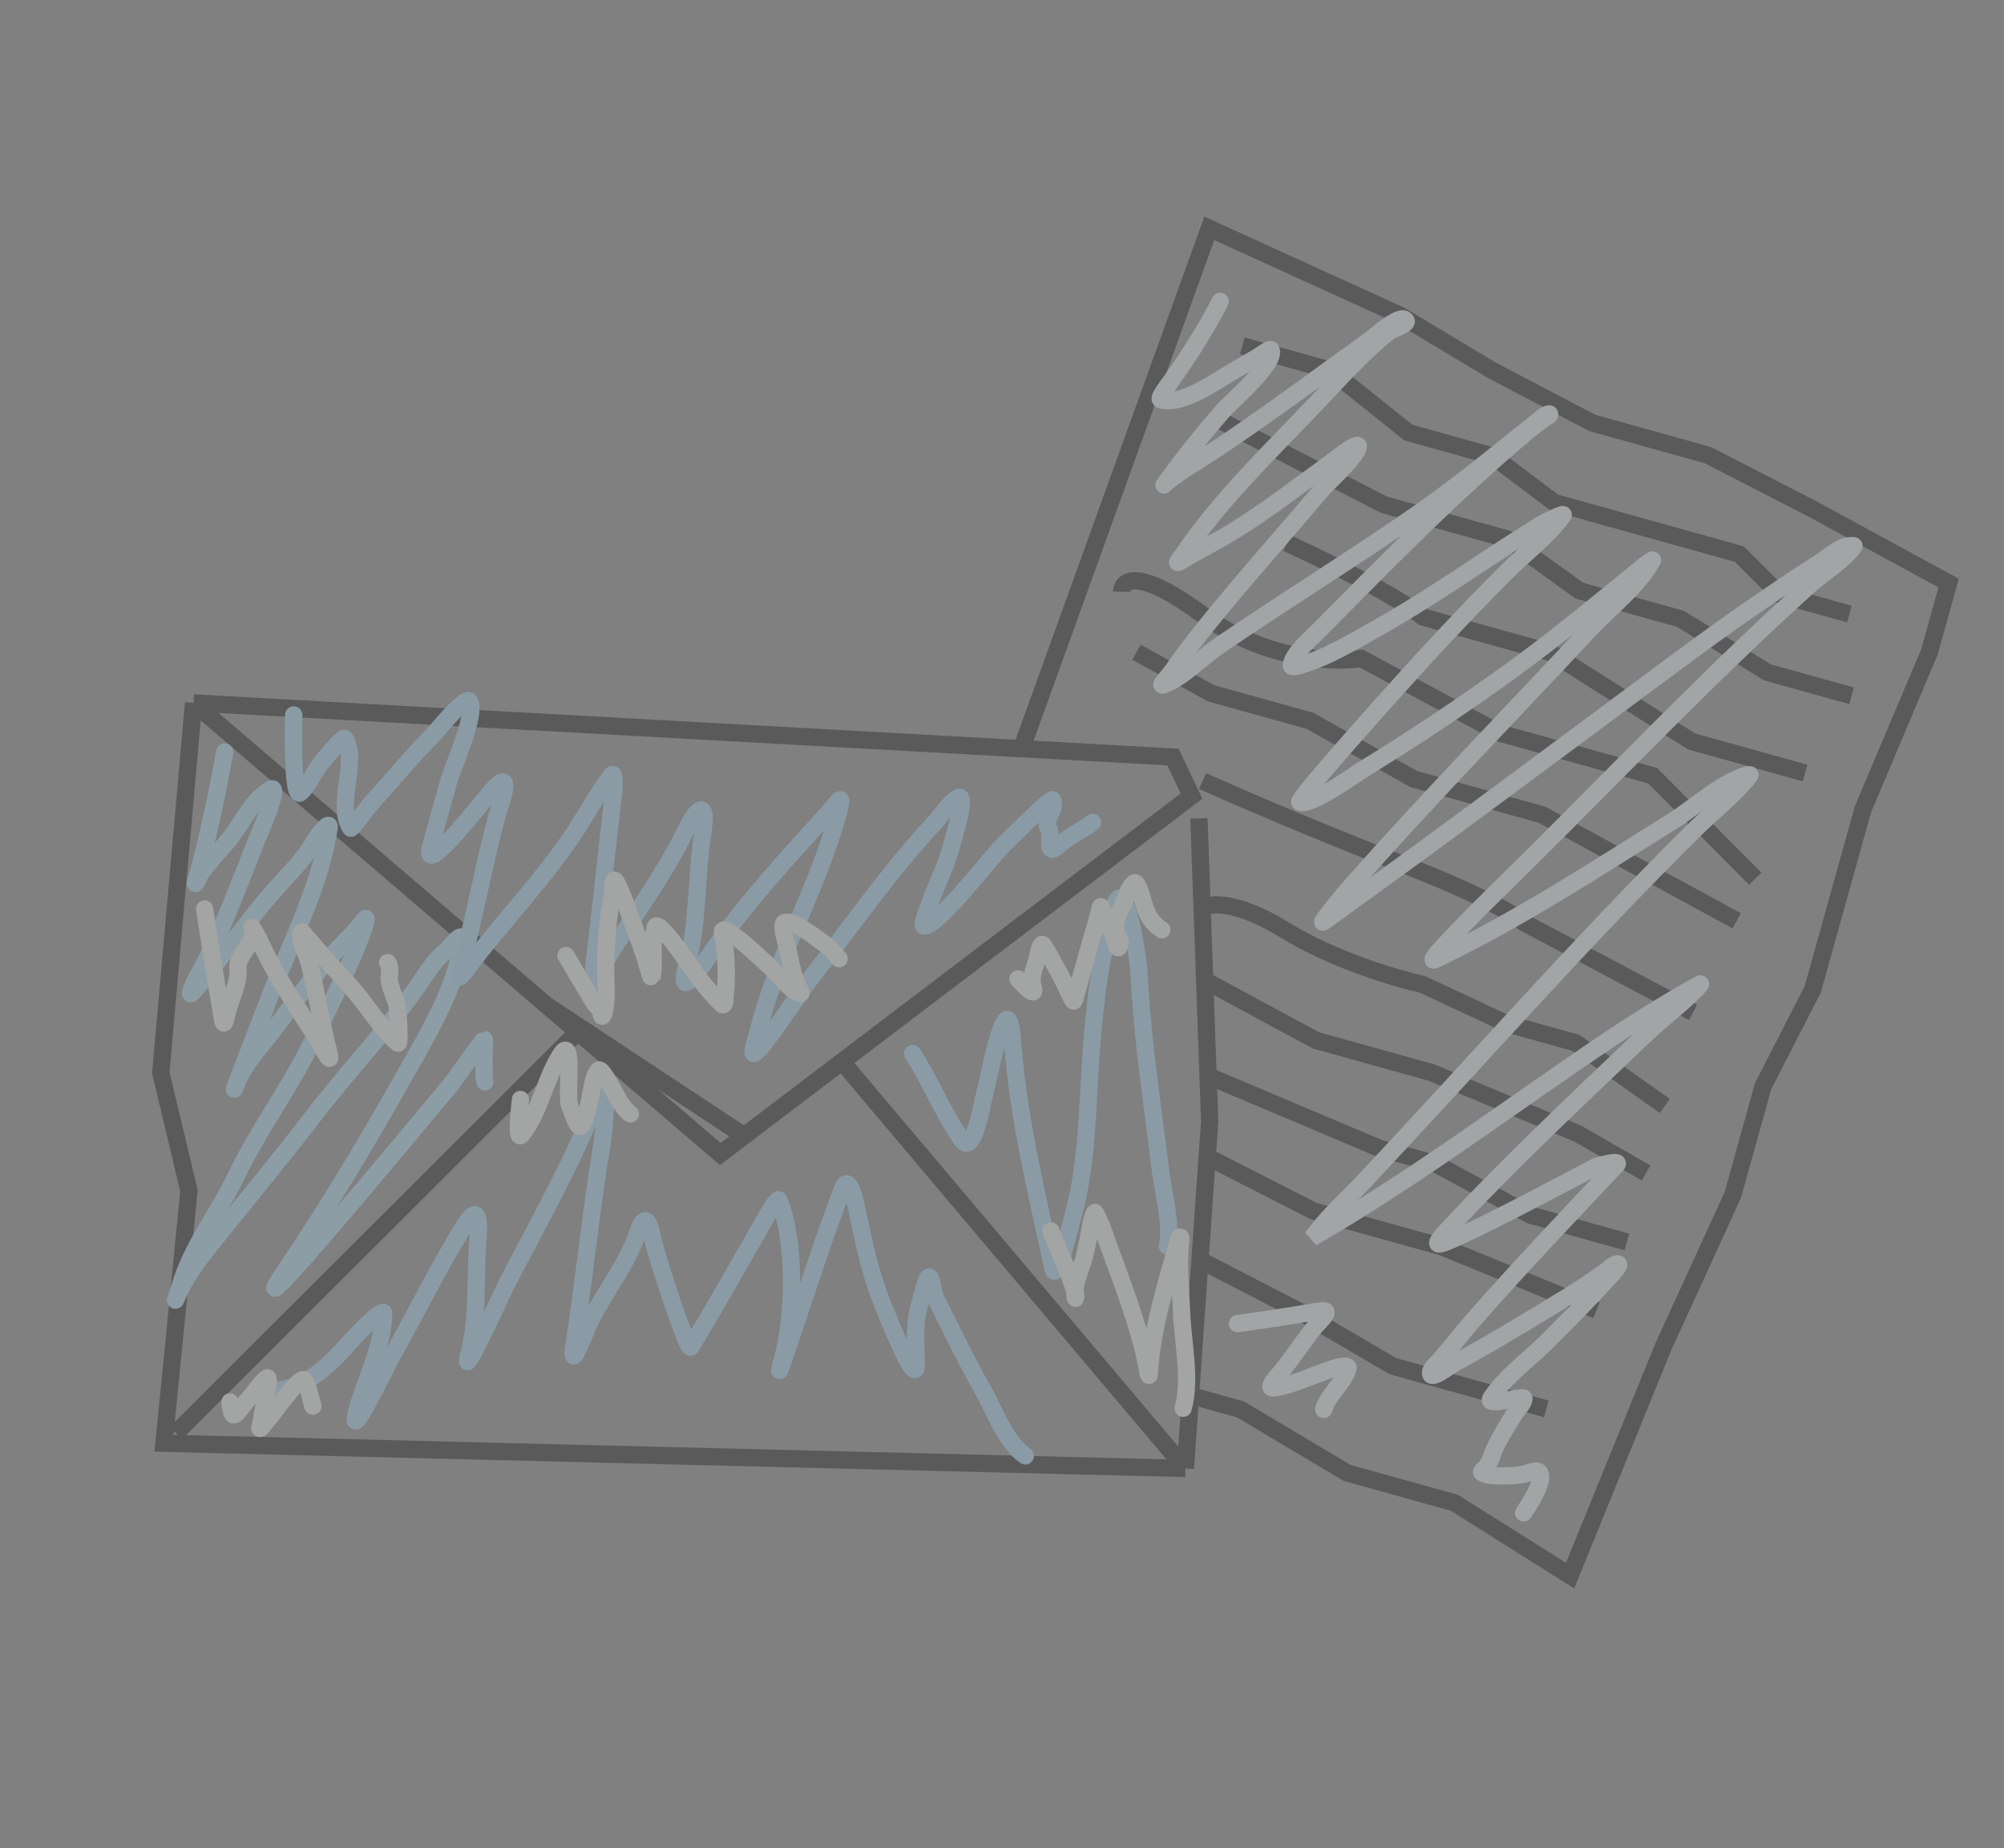 <svg width="116" height="107" viewBox="0 0 116 107" fill="none" xmlns="http://www.w3.org/2000/svg">
<rect x="0" y="0" width="116" height="107" fill="#808080" stroke="none"/>
<g opacity="0.3">
<path d="M11.205 40.701L31.636 58.203M11.205 40.701L9.307 62.103L10.939 68.954L9.491 83.562L68.616 85.023M11.205 40.701L59.13 43.349M69.399 47.385L70.021 64.92L68.911 80.798M68.616 85.023L48.733 61.469M68.616 85.023L68.911 80.798M48.733 61.469L68.972 46.092L67.897 43.834L59.13 43.349M48.733 61.469L43.076 65.767M43.076 65.767L41.693 66.818L31.636 58.203M43.076 65.767L31.636 58.203M59.13 43.349L70 13.221L81.054 18.259L86.334 21.427L92.169 24.489L98.861 26.353L104.939 29.482L112.795 33.76L111.681 37.757L107.832 46.867L104.93 57.284L102.059 62.881L100.304 69.18L96.279 77.979L90.884 91.227L84.19 87.013L77.984 85.284L71.798 81.602L68.911 80.798" stroke="black"/>
<path d="M71.909 20.019L77.02 21.443L81.523 25.047L86.39 26.403L89.967 29.097L93.374 30.046L96.903 31.029L100.675 32.08L103.035 34.434L107.05 35.553" stroke="black"/>
<path d="M107.174 40.287L102.306 38.931L97.269 35.831L91.429 34.203L87.277 31.219L80.098 29.219L70.694 24.38" stroke="black"/>
<path d="M104.486 44.76L97.915 42.929L89.775 37.789L82.352 35.721C81.863 35.28 79.607 33.808 74.496 31.444" stroke="black"/>
<path d="M64.926 34.26C64.944 33.569 65.893 32.859 69.55 35.548C73.206 38.238 77.238 38.387 78.797 38.125L86.775 42.436L95.658 44.911L101.602 50.875" stroke="black"/>
<path d="M98.002 58.618L88.179 53.401C87.8 53.034 85.836 51.834 81.006 49.967C76.176 48.099 71.395 46.027 69.608 45.224" stroke="black"/>
<path d="M69.598 73.026L75.101 75.865L80.625 79.101L89.508 81.576" stroke="black"/>
<path d="M69.845 66.96L76.045 70.123L83.467 72.191L92.411 75.858" stroke="black"/>
<path d="M69.844 62.26L79.816 66.474L83.101 67.389L88.571 70.349L94.168 71.909" stroke="black"/>
<path d="M69.679 56.731L76.176 60.239L82.869 62.103L91.326 65.634L95.281 67.911" stroke="black"/>
<path d="M69.665 52.55C70.09 52.277 71.635 52.16 74.41 53.873C77.185 55.586 80.844 56.666 82.327 56.992L87.201 59.264L91.216 60.382L96.362 64.035" stroke="black"/>
<path d="M65.785 37.763L70.105 40.142L75.824 41.735L81.835 45.106L89.257 47.174L100.528 53.317" stroke="black"/>
<path d="M33.796 59.396L10.181 82.972" stroke="black"/>
<path d="M13.01 43.539C12.534 46.14 12.014 48.606 11.309 51.138C11.257 51.324 11.561 50.672 11.57 50.658C12.054 49.91 12.706 49.291 13.264 48.6C13.943 47.758 14.675 46.191 15.692 45.689C16.138 45.469 15.391 47.358 15.384 47.374C14.107 50.36 13.088 53.522 11.515 56.37C11.334 56.697 10.548 58.252 11.441 57.132C12.763 55.473 14.03 53.774 15.375 52.133C16.298 51.007 17.515 49.93 18.229 48.65C18.308 48.508 19.134 47.365 19.048 47.947C18.56 51.248 16.808 54.638 15.607 57.729C14.96 59.392 13.052 64.391 13.694 62.727C14.103 61.67 14.967 60.751 15.646 59.867C16.746 58.437 17.798 56.974 18.963 55.593C19.619 54.815 20.455 54.085 21.062 53.28C21.49 52.714 20.733 54.668 20.449 55.317C19.644 57.154 18.752 58.98 17.845 60.767C16.574 63.269 14.895 65.546 13.684 68.072C12.643 70.243 11.043 72.242 10.391 74.583C10.29 74.945 9.958 75.755 10.32 74.92C10.871 73.651 11.85 72.488 12.704 71.421C14.544 69.125 16.414 66.872 18.204 64.536C20.216 61.909 22.543 59.516 24.398 56.774C24.768 56.227 25.266 55.45 25.807 55.074C26.006 54.935 26.917 53.603 26.75 54.635C26.299 57.416 24.708 59.976 23.355 62.383C21.164 66.28 18.899 70.037 16.408 73.718C13.669 77.766 23.006 66.496 26.142 62.745C26.163 62.721 27.992 60.156 28.027 60.166C28.076 60.179 27.954 62.296 28.067 62.638" stroke="#A8E0FE" stroke-linecap="round"/>
<path d="M17.003 41.395C17 41.567 16.872 46.404 17.404 45.888C17.892 45.416 18.206 44.635 18.648 44.095C18.7 44.032 19.878 42.592 19.971 42.757C20.76 44.147 19.413 46.602 20.301 47.95C20.356 48.033 21.291 46.727 21.368 46.643C22.581 45.306 23.77 43.861 25.04 42.585C25.145 42.48 26.961 40.222 27.181 40.61C27.602 41.353 26.207 44.404 25.981 45.213C25.632 46.466 25.283 47.72 24.934 48.973C24.34 51.103 27.979 46.269 28.671 45.571C29.775 44.456 28.878 46.812 28.768 47.223C27.954 50.279 27.422 53.393 26.572 56.443C26.413 57.013 27.395 55.592 27.764 55.13C29.547 52.896 31.49 50.799 33.102 48.431C33.908 47.246 34.535 46.007 35.389 44.892C35.626 44.584 35.544 45.668 35.499 46.054C35.258 48.127 35.016 50.201 34.799 52.277C34.705 53.171 34.197 57.101 34.364 56.804C36.014 53.864 38.214 51.131 39.675 48.123C40.394 46.643 40.985 46.279 40.676 48.237C40.306 50.589 40.418 53.466 39.794 55.705C39.068 58.314 40.615 55.962 41.265 55.025C43.204 52.228 45.631 49.607 47.919 47.087C48.53 46.414 48.908 45.686 48.485 47.204C47.455 50.901 45.639 54.241 44.422 57.858C44.119 58.758 43.892 59.687 43.637 60.601C43.152 62.342 45.98 57.846 47.095 56.422C49.388 53.493 51.51 50.411 54.054 47.686C54.479 47.23 54.903 46.501 55.463 46.186C56.1 45.829 54.911 49.545 54.742 50.037C54.694 50.175 53.198 53.572 53.477 53.614C54.227 53.725 57.464 49.502 58.008 48.993C58.233 48.782 60.838 46.156 60.925 46.309C61.205 46.803 60.348 47.51 60.717 48.02C60.91 48.287 60.429 49.729 61.312 48.926C61.902 48.389 62.616 48.098 63.247 47.614" stroke="#A2DBFD" stroke-linecap="round"/>
<path d="M15.044 80.465C17.402 80.837 19.067 79.068 20.524 77.405C20.594 77.326 22.203 75.661 22.206 76.043C22.219 77.785 21.143 79.929 20.672 81.622C20.002 84.025 22.415 79.002 22.617 78.646C24.066 76.083 25.359 73.389 26.924 70.899C27.704 69.657 27.754 70.671 27.663 71.804C27.485 74.036 27.708 76.39 27.104 78.559C26.662 80.145 29.21 74.551 29.479 74.038C31.273 70.624 33.12 67.31 34.562 63.729C35.398 61.655 34.911 65.846 34.862 66.137C34.212 70.031 33.834 73.96 33.229 77.859C32.938 79.735 33.903 76.975 34.228 76.348C35.062 74.742 36.346 73.097 36.915 71.378C37.333 70.115 37.601 70.813 37.758 71.613C37.963 72.656 39.806 78.297 39.989 77.994C41.257 75.898 42.448 73.78 43.676 71.658C43.808 71.429 44.988 69.236 45.088 69.48C46.078 71.876 45.971 76.248 45.297 78.671C44.357 82.044 47.492 72.014 48.8 68.766C49.165 67.859 49.599 69.978 49.625 70.106C49.989 71.89 50.371 73.701 51.044 75.397C51.308 76.063 53.048 80.478 53.037 78.996C53.029 77.955 52.897 76.753 53.178 75.745C53.322 75.226 53.439 74.689 53.614 74.18C53.899 73.35 54.023 74.877 54.113 75.059C55.02 76.888 55.882 78.69 56.899 80.484C57.564 81.656 58.21 83.527 59.35 84.293" stroke="#A2DBFD" stroke-linecap="round"/>
<path d="M52.824 61.001C53.872 62.601 54.59 64.469 55.683 66.014C56.341 66.944 56.852 63.894 56.932 63.606C57.207 62.622 58.322 56.442 58.607 60.267C58.942 64.766 60.002 69.07 60.961 73.471C61.155 74.358 62.086 70.488 62.166 70.186C62.954 67.177 62.94 64.085 63.155 61C63.352 58.172 63.697 55.345 64.467 52.582C65.134 50.188 65.906 55.759 65.924 56.176C66.093 60.014 66.721 64.055 67.188 67.883C67.325 69.007 67.867 71.082 67.571 72.144" stroke="#A2DBFD" stroke-linecap="round"/>
<path d="M13.311 81.173C13.452 82.552 13.681 81.749 14.375 81.018C14.713 80.662 15.062 80.055 15.463 79.775C15.639 79.652 15.369 81.031 15.321 81.255C15.251 81.578 15.16 81.881 15.141 82.213C15.132 82.374 14.964 82.797 15.086 82.692C15.451 82.38 17.311 79.633 17.592 79.899C17.84 80.133 17.999 81.074 18.111 81.416" stroke="#F4F8F9" stroke-linecap="round"/>
<path d="M32.762 55.325C33.281 56.227 33.822 57.115 34.352 58.009C34.462 58.194 34.812 58.482 34.803 58.708C34.797 58.874 34.892 58.892 34.944 58.704C35.178 57.865 35.043 56.836 35.057 55.982C35.079 54.63 35.163 53.319 35.418 51.992C35.475 51.694 35.423 51.257 35.544 50.976C35.637 50.762 36.252 52.41 36.257 52.425C36.597 53.435 37.017 54.422 37.338 55.436C37.42 55.696 37.715 56.716 37.717 56.706C37.938 55.722 37.665 54.638 37.933 53.674C38.072 53.175 39.783 55.669 39.919 55.878C40.432 56.661 41.074 57.428 41.725 58.1C41.973 58.357 41.948 57.927 41.978 57.632C42.086 56.562 42.057 55.11 41.821 54.062C41.732 53.67 42.151 53.932 42.293 54.029C43.18 54.636 43.952 55.428 44.748 56.146C45.112 56.474 45.79 57.392 46.282 57.529C46.498 57.589 46.218 57.183 46.204 57.151C45.891 56.459 45.765 55.717 45.613 54.98C45.586 54.847 45.125 53.511 45.421 53.415C45.958 53.241 47.302 54.361 47.714 54.645C48.095 54.907 48.286 55.178 48.572 55.509" stroke="#F4F8F9" stroke-linecap="round"/>
<path d="M60.825 71.273C61.309 72.482 61.87 73.628 62.249 74.866C62.269 74.93 62.273 75.329 62.235 75.105C62.118 74.42 62.538 73.58 62.719 72.93C62.915 72.227 63.03 71.55 63.154 70.836C63.166 70.769 63.334 70.096 63.398 70.21C63.72 70.777 63.959 71.529 64.179 72.138C64.941 74.246 65.785 76.412 66.288 78.597C66.358 78.904 66.508 79.934 66.528 79.55C66.665 76.927 67.506 74.35 68.206 71.836C68.295 71.517 68.379 71.569 68.342 71.882C68.183 73.219 68.346 74.637 68.395 75.979C68.457 77.664 68.953 79.864 68.487 81.537" stroke="#F4F8F9" stroke-linecap="round"/>
<path d="M11.843 52.624C12.128 54.516 12.431 56.425 12.763 58.309C12.878 58.958 12.915 59.774 13.127 58.757C13.307 57.891 13.886 56.87 13.771 55.975C13.695 55.389 15.014 54.273 14.604 53.706C14.507 53.571 14.924 54.233 14.996 54.397C15.916 56.489 17.253 58.361 18.457 60.294C18.524 60.403 19.274 61.861 19.052 61.007C18.603 59.279 18.344 57.518 17.906 55.789C17.795 55.352 17.385 54.559 17.409 54.096C17.425 53.794 17.623 54.11 17.702 54.204C18.578 55.245 19.508 56.241 20.41 57.26C21.267 58.229 22.042 59.545 23.026 60.395C23.176 60.524 23.04 58.475 22.977 58.192C22.887 57.788 22.465 56.941 22.53 56.539C22.567 56.308 22.591 55.868 22.441 55.733" stroke="#F4F8F9" stroke-linecap="round"/>
<path d="M30.126 63.658C30.12 63.842 29.821 66.144 30.183 65.707C31.256 64.411 31.542 62.471 32.455 61.059C33.267 59.803 32.743 63.554 32.975 64.017C33.056 64.18 33.374 65.286 33.584 65.212C33.985 65.072 34.242 62.904 34.375 62.497C34.637 61.701 34.724 61.875 35.072 62.378C35.481 62.971 35.907 64.101 36.489 64.493" stroke="#F4F8F9" stroke-linecap="round"/>
<path d="M58.926 56.674C58.98 56.724 60.05 57.971 59.802 57.161C59.627 56.59 59.872 56.096 60.034 55.515C60.074 55.37 60.219 54.433 60.406 54.741C60.749 55.305 61.058 55.869 61.377 56.453C61.64 56.934 61.842 57.464 62.108 57.934C62.182 58.065 62.26 57.671 62.3 57.527C62.565 56.576 62.83 55.625 63.095 54.674C63.293 53.964 63.534 53.251 63.692 52.53C63.741 52.305 64.053 53.368 64.237 53.706C64.405 54.018 64.556 54.419 64.642 54.757C64.734 55.119 64.918 54.546 64.818 54.407C64.337 53.742 64.621 53.131 64.97 52.452C65.174 52.054 65.288 51.385 65.655 51.123C65.858 50.977 66.151 52.135 66.19 52.27C66.392 52.977 66.654 53.431 67.254 53.835" stroke="#F4F8F9" stroke-linecap="round"/>
<path d="M70.631 17.449C69.792 19.101 68.775 20.663 67.707 22.176C67.66 22.242 66.989 23.088 67.192 23.144C68.482 23.504 70.475 21.996 71.495 21.423C72.081 21.094 72.68 20.753 73.238 20.381C73.285 20.35 73.536 20.173 73.572 20.257C73.895 21.01 71.206 23.315 70.844 23.728C69.626 25.117 68.469 26.567 67.384 28.062C67.332 28.134 67.509 27.935 67.579 27.881C68.608 27.094 69.763 26.439 70.835 25.714C73.73 23.758 76.524 21.676 79.358 19.636C79.559 19.491 80.961 18.22 81.335 18.505C81.661 18.753 80.676 18.99 80.357 19.245C78.867 20.432 77.596 21.871 76.29 23.247C73.607 26.075 70.676 28.861 68.483 32.102C68.317 32.348 67.906 32.768 68.4 32.467C69.093 32.045 69.815 31.666 70.523 31.269C72.663 30.067 74.565 28.576 76.549 27.143C77.182 26.686 78.902 25.271 78.588 25.985C78.262 26.726 76.954 27.834 76.483 28.391C74.481 30.755 72.421 33.071 70.453 35.462C69.542 36.57 68.652 37.692 67.84 38.875C67.665 39.131 67.037 39.755 67.332 39.656C68.397 39.295 69.656 38.005 70.539 37.403C74.387 34.78 78.352 32.33 82.175 29.669C84.684 27.923 86.993 25.975 89.38 24.082C89.397 24.069 89.676 23.916 89.701 23.973C89.736 24.055 89.577 24.101 89.505 24.154C89.042 24.498 88.875 24.595 88.376 25.014C84.103 28.601 80.15 32.66 76.225 36.618C75.741 37.106 74.95 37.74 74.752 38.45C74.691 38.667 74.974 38.599 75.101 38.565C76.718 38.136 78.267 37.185 79.707 36.377C82.959 34.551 85.978 32.362 89.145 30.4C89.209 30.36 90.657 29.591 90.471 29.847C89.598 31.049 88.237 32.081 87.198 33.121C84.814 35.506 82.525 37.974 80.278 40.487C80.189 40.586 75.04 46.331 75.232 46.44C75.785 46.754 78.595 44.735 78.836 44.587C81.845 42.745 84.797 40.773 87.651 38.699C90.247 36.811 92.725 34.74 95.212 32.714C95.22 32.707 95.699 32.348 95.652 32.439C94.908 33.867 93.072 35.309 92.023 36.436C87.409 41.39 82.664 46.246 78.185 51.322C77.669 51.907 77.193 52.511 76.719 53.129C76.334 53.632 76.725 53.291 77.059 53.051C83.759 48.246 90.342 43.292 96.966 38.383C99.706 36.351 102.472 34.401 105.344 32.562C105.796 32.272 106.347 31.763 106.896 31.62C106.905 31.618 107.344 31.562 107.316 31.611C106.931 32.287 105.334 33.35 104.884 33.754C99.406 38.679 94.342 43.966 89.13 49.164C87.269 51.021 85.35 52.834 83.565 54.765C83.487 54.849 82.597 55.79 83.112 55.543C87.881 53.257 92.362 50.333 96.832 47.531C98.12 46.724 99.579 45.347 101.074 44.888C101.144 44.867 101.337 44.828 101.293 44.886C100.433 46.008 99.183 46.964 98.188 47.945C91.46 54.58 85.237 61.731 78.756 68.604C77.945 69.464 77.053 70.246 76.33 71.183C76.292 71.232 75.94 71.671 75.94 71.671C81.927 68.21 87.473 64.003 93.207 60.154C94.858 59.046 96.537 58.016 98.269 57.044C98.273 57.041 98.533 56.878 98.401 57.027C97.484 58.056 96.281 58.916 95.285 59.865C91.416 63.552 87.458 67.259 83.816 71.171C82.774 72.292 83.135 72.207 84.61 71.519C87.241 70.289 89.787 68.898 92.361 67.558C92.454 67.509 93.9 67.101 93.571 67.452C90.784 70.416 87.974 73.359 85.286 76.426C84.605 77.203 83.982 78.029 83.298 78.802C83.161 78.957 82.816 79.235 82.803 79.469C82.776 79.998 83.818 79.131 84.285 78.878C86.451 77.704 88.555 76.407 90.66 75.13C91.463 74.642 92.222 74.129 92.981 73.58C93.138 73.466 93.394 73.205 93.602 73.174C93.913 73.129 93.333 73.749 93.123 73.981C91.959 75.263 90.725 76.492 89.503 77.719C88.481 78.744 87.102 79.711 86.305 80.95C85.953 81.497 88.164 80.775 88.208 80.965C88.256 81.179 87.754 81.726 87.667 81.863C87.259 82.502 86.855 83.156 86.534 83.844C86.361 84.213 86.264 84.684 85.978 84.991C85.955 85.015 85.698 85.19 85.776 85.26C86.115 85.566 87.89 85.459 88.338 85.323C88.49 85.276 88.995 85.024 89.128 85.29C89.397 85.829 88.447 87.199 88.194 87.597" stroke="#F2FBFF" stroke-linecap="round"/>
<path d="M71.633 76.637C73.199 76.418 74.755 76.186 76.311 75.915C77.301 75.742 76.407 76.449 76.031 76.922C75.298 77.841 74.65 78.879 73.878 79.758C73.779 79.871 73.296 80.433 73.765 80.359C74.895 80.181 75.954 79.632 77.035 79.281C77.158 79.241 78.125 78.919 78.025 79.249C77.763 80.111 76.865 80.74 76.623 81.607" stroke="#F2FBFF" stroke-linecap="round"/>
</g>
</svg>
